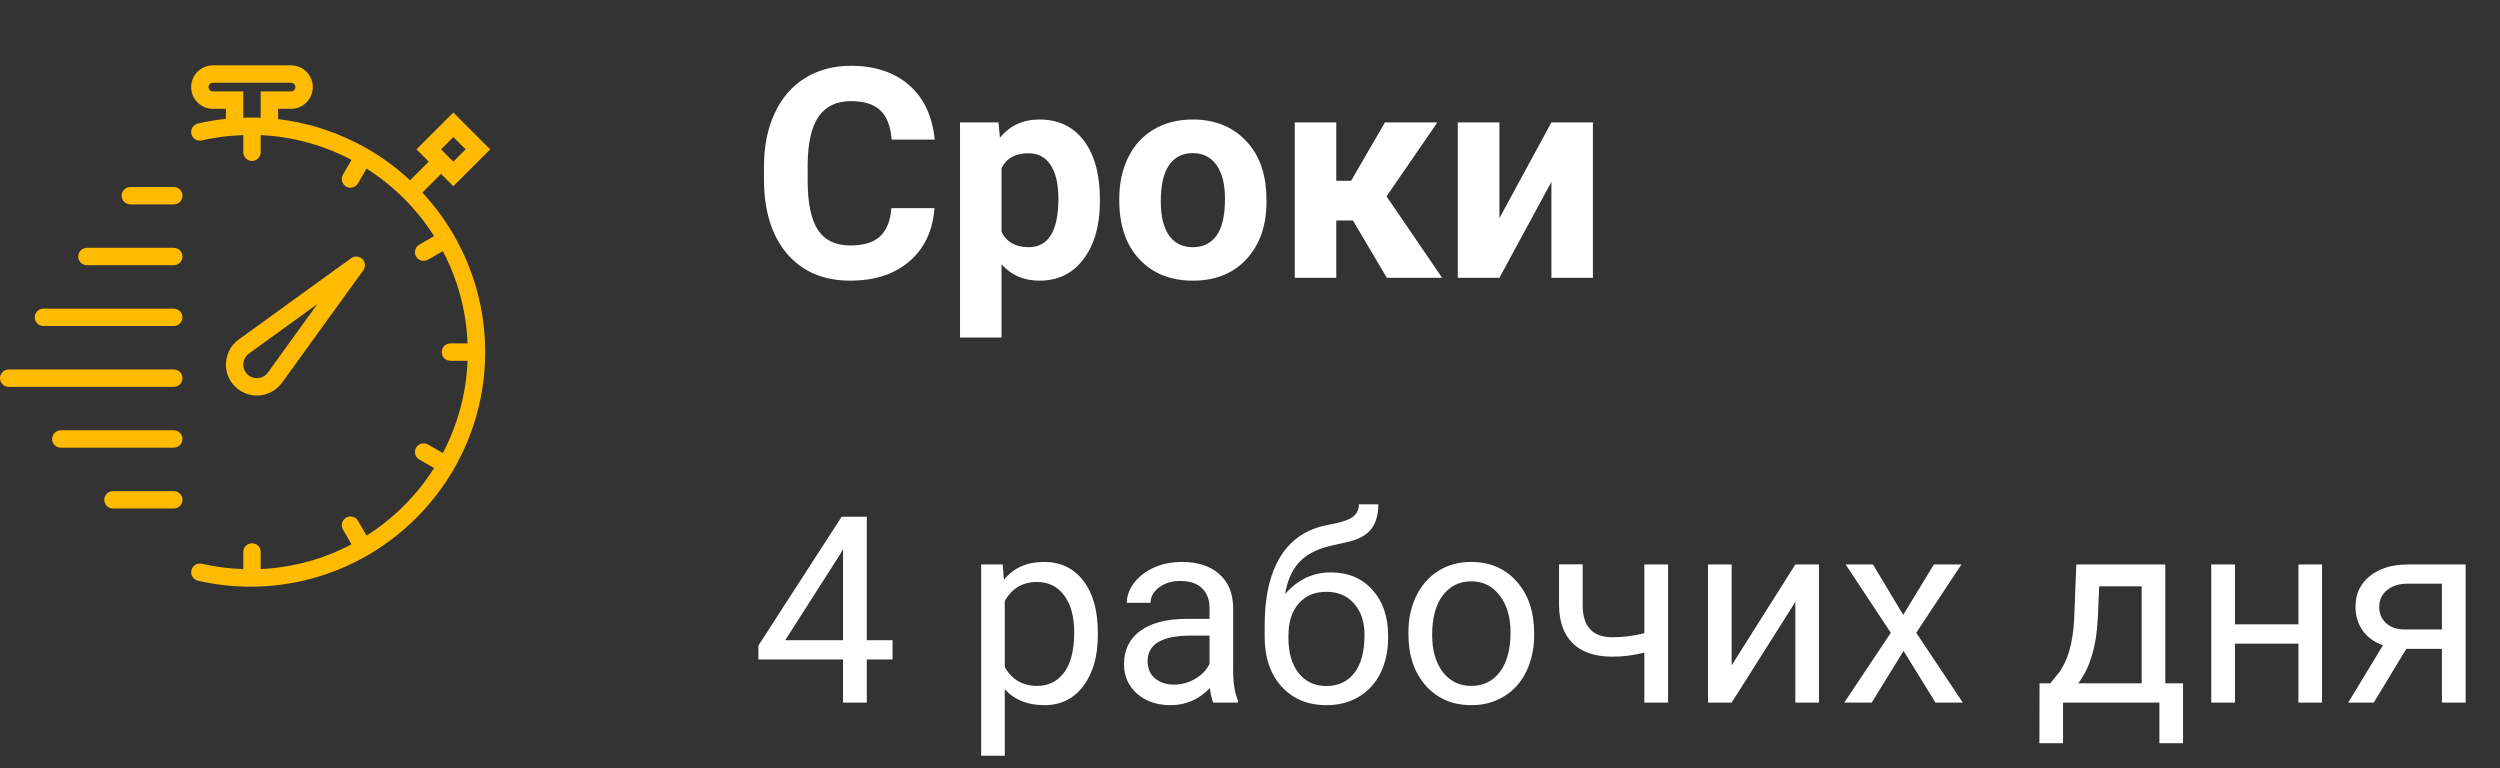 <svg width="153" height="47" viewBox="0 0 153 47" fill="none" xmlns="http://www.w3.org/2000/svg">
<rect x="0" y="0" width="153" height="47" fill="#333333" stroke="none"/>
<path d="M57.188 12.737C57.089 14.114 56.579 15.198 55.659 15.989C54.745 16.78 53.538 17.176 52.038 17.176C50.398 17.176 49.105 16.625 48.162 15.523C47.225 14.416 46.756 12.898 46.756 10.971V10.188C46.756 8.958 46.973 7.874 47.406 6.937C47.84 5.999 48.458 5.281 49.261 4.783C50.069 4.279 51.007 4.027 52.073 4.027C53.55 4.027 54.739 4.423 55.642 5.214C56.544 6.005 57.065 7.115 57.206 8.545H54.569C54.505 7.719 54.273 7.121 53.875 6.752C53.482 6.377 52.882 6.189 52.073 6.189C51.194 6.189 50.535 6.506 50.096 7.139C49.662 7.766 49.44 8.741 49.428 10.065V11.032C49.428 12.415 49.636 13.426 50.052 14.065C50.474 14.703 51.136 15.023 52.038 15.023C52.852 15.023 53.459 14.838 53.857 14.469C54.262 14.094 54.493 13.517 54.552 12.737H57.188ZM67.314 12.333C67.314 13.798 66.98 14.973 66.311 15.857C65.649 16.736 64.753 17.176 63.622 17.176C62.661 17.176 61.885 16.842 61.293 16.174V20.656H58.753V7.49H61.108L61.196 8.422C61.812 7.684 62.614 7.314 63.605 7.314C64.776 7.314 65.688 7.748 66.338 8.615C66.988 9.482 67.314 10.678 67.314 12.201V12.333ZM64.773 12.148C64.773 11.264 64.615 10.581 64.299 10.101C63.988 9.62 63.534 9.38 62.937 9.38C62.14 9.38 61.592 9.685 61.293 10.294V14.188C61.603 14.815 62.157 15.128 62.954 15.128C64.167 15.128 64.773 14.135 64.773 12.148ZM68.5 12.157C68.5 11.214 68.682 10.373 69.045 9.635C69.408 8.896 69.93 8.325 70.609 7.921C71.295 7.517 72.089 7.314 72.991 7.314C74.274 7.314 75.32 7.707 76.129 8.492C76.943 9.277 77.397 10.344 77.491 11.691L77.509 12.342C77.509 13.801 77.102 14.973 76.287 15.857C75.473 16.736 74.38 17.176 73.009 17.176C71.638 17.176 70.542 16.736 69.722 15.857C68.907 14.979 68.5 13.783 68.5 12.271V12.157ZM71.04 12.342C71.04 13.244 71.21 13.935 71.55 14.416C71.89 14.891 72.376 15.128 73.009 15.128C73.624 15.128 74.105 14.894 74.45 14.425C74.796 13.95 74.969 13.194 74.969 12.157C74.969 11.273 74.796 10.587 74.45 10.101C74.105 9.614 73.618 9.371 72.991 9.371C72.37 9.371 71.89 9.614 71.55 10.101C71.21 10.581 71.04 11.328 71.04 12.342ZM82.8 13.493H81.78V17H79.24V7.49H81.78V11.067H82.686L84.76 7.49H87.968L84.856 12.017L88.258 17H84.874L82.8 13.493ZM94.946 7.49H97.486V17H94.946V11.129L91.765 17H89.216V7.49H91.765V13.352L94.946 7.49Z" fill="white"/>
<path d="M53.047 39.18H54.625V40.359H53.047V43H51.594V40.359H46.414V39.508L51.508 31.625H53.047V39.18ZM48.055 39.18H51.594V33.602L51.422 33.914L48.055 39.18ZM67.188 38.867C67.188 40.154 66.893 41.19 66.305 41.977C65.716 42.763 64.919 43.156 63.914 43.156C62.888 43.156 62.081 42.831 61.492 42.18V46.25H60.047V34.547H61.367L61.438 35.484C62.026 34.755 62.844 34.391 63.891 34.391C64.906 34.391 65.708 34.773 66.297 35.539C66.891 36.305 67.188 37.37 67.188 38.734V38.867ZM65.742 38.703C65.742 37.75 65.539 36.997 65.133 36.445C64.727 35.893 64.169 35.617 63.461 35.617C62.586 35.617 61.93 36.005 61.492 36.781V40.82C61.925 41.591 62.586 41.977 63.477 41.977C64.169 41.977 64.719 41.703 65.125 41.156C65.537 40.604 65.742 39.786 65.742 38.703ZM74.25 43C74.167 42.833 74.099 42.536 74.047 42.109C73.375 42.807 72.573 43.156 71.641 43.156C70.807 43.156 70.122 42.922 69.586 42.453C69.055 41.979 68.789 41.38 68.789 40.656C68.789 39.776 69.122 39.094 69.789 38.609C70.461 38.12 71.404 37.875 72.617 37.875H74.023V37.211C74.023 36.706 73.872 36.305 73.57 36.008C73.268 35.706 72.823 35.555 72.234 35.555C71.719 35.555 71.287 35.685 70.938 35.945C70.588 36.206 70.414 36.521 70.414 36.891H68.961C68.961 36.469 69.109 36.062 69.406 35.672C69.708 35.276 70.115 34.964 70.625 34.734C71.141 34.505 71.706 34.391 72.32 34.391C73.294 34.391 74.057 34.635 74.609 35.125C75.162 35.609 75.448 36.279 75.469 37.133V41.023C75.469 41.8 75.568 42.417 75.766 42.875V43H74.25ZM71.852 41.898C72.305 41.898 72.734 41.781 73.141 41.547C73.547 41.312 73.841 41.008 74.023 40.633V38.898H72.891C71.12 38.898 70.234 39.417 70.234 40.453C70.234 40.906 70.385 41.26 70.688 41.516C70.99 41.771 71.378 41.898 71.852 41.898ZM81.445 35.031C82.508 35.031 83.357 35.388 83.992 36.102C84.633 36.81 84.953 37.745 84.953 38.906V39.039C84.953 39.836 84.799 40.55 84.492 41.18C84.185 41.805 83.742 42.292 83.164 42.641C82.591 42.984 81.93 43.156 81.18 43.156C80.044 43.156 79.13 42.779 78.438 42.023C77.745 41.263 77.398 40.245 77.398 38.969V38.266C77.398 36.49 77.727 35.078 78.383 34.031C79.044 32.984 80.018 32.346 81.305 32.117C82.034 31.987 82.526 31.828 82.781 31.641C83.037 31.453 83.164 31.195 83.164 30.867H84.352C84.352 31.518 84.203 32.026 83.906 32.391C83.615 32.755 83.146 33.013 82.5 33.164L81.422 33.406C80.562 33.609 79.917 33.953 79.484 34.438C79.057 34.917 78.779 35.557 78.648 36.359C79.414 35.474 80.346 35.031 81.445 35.031ZM81.164 36.219C80.456 36.219 79.893 36.458 79.477 36.938C79.06 37.411 78.852 38.07 78.852 38.914V39.039C78.852 39.945 79.06 40.664 79.477 41.195C79.898 41.721 80.466 41.984 81.18 41.984C81.898 41.984 82.466 41.719 82.883 41.188C83.299 40.656 83.508 39.88 83.508 38.859C83.508 38.062 83.297 37.425 82.875 36.945C82.458 36.461 81.888 36.219 81.164 36.219ZM86.195 38.695C86.195 37.867 86.357 37.122 86.68 36.461C87.008 35.8 87.461 35.289 88.039 34.93C88.622 34.57 89.287 34.391 90.031 34.391C91.182 34.391 92.112 34.789 92.82 35.586C93.534 36.383 93.891 37.443 93.891 38.766V38.867C93.891 39.69 93.732 40.43 93.414 41.086C93.102 41.737 92.651 42.245 92.062 42.609C91.479 42.974 90.807 43.156 90.047 43.156C88.901 43.156 87.971 42.758 87.258 41.961C86.549 41.164 86.195 40.109 86.195 38.797V38.695ZM87.648 38.867C87.648 39.805 87.865 40.557 88.297 41.125C88.734 41.693 89.318 41.977 90.047 41.977C90.781 41.977 91.365 41.69 91.797 41.117C92.229 40.539 92.445 39.732 92.445 38.695C92.445 37.768 92.224 37.018 91.781 36.445C91.344 35.867 90.76 35.578 90.031 35.578C89.318 35.578 88.742 35.862 88.305 36.43C87.867 36.997 87.648 37.81 87.648 38.867ZM102.086 43H100.633V39.938C99.997 40.104 99.346 40.188 98.68 40.188C97.622 40.188 96.815 39.917 96.258 39.375C95.706 38.833 95.424 38.062 95.414 37.062V34.539H96.859V37.109C96.885 38.37 97.492 39 98.68 39C99.346 39 99.997 38.917 100.633 38.75V34.547H102.086V43ZM109.875 34.547H111.32V43H109.875V36.836L105.977 43H104.531V34.547H105.977V40.719L109.875 34.547ZM116.477 37.633L118.352 34.547H120.039L117.273 38.727L120.125 43H118.453L116.5 39.836L114.547 43H112.867L115.719 38.727L112.953 34.547H114.625L116.477 37.633ZM125.477 41.82L125.977 41.203C126.539 40.474 126.859 39.38 126.938 37.922L127.07 34.547H132.516V41.82H133.602V45.484H132.156V43H126.258V45.484H124.812L124.82 41.82H125.477ZM127.188 41.82H131.07V35.883H128.469L128.383 37.898C128.294 39.581 127.896 40.888 127.188 41.82ZM142.109 43H140.664V39.391H136.781V43H135.328V34.547H136.781V38.211H140.664V34.547H142.109V43ZM150.898 34.547V43H149.445V39.711H147.266L145.273 43H143.711L145.836 39.492C145.294 39.294 144.878 38.99 144.586 38.578C144.299 38.161 144.156 37.677 144.156 37.125C144.156 36.354 144.445 35.734 145.023 35.266C145.602 34.792 146.375 34.552 147.344 34.547H150.898ZM145.609 37.141C145.609 37.552 145.75 37.885 146.031 38.141C146.312 38.391 146.685 38.518 147.148 38.523H149.445V35.719H147.367C146.831 35.719 146.404 35.852 146.086 36.117C145.768 36.378 145.609 36.719 145.609 37.141Z" fill="white"/>
<path d="M15.869 24.201C16.422 24.158 16.927 23.876 17.255 23.426L22.233 16.542C22.386 16.331 22.363 16.04 22.178 15.855C21.993 15.67 21.702 15.647 21.491 15.8L14.606 20.78C14.157 21.107 13.875 21.611 13.832 22.165C13.789 22.718 13.989 23.26 14.381 23.652C14.738 24.01 15.219 24.207 15.72 24.207C15.769 24.207 15.819 24.205 15.869 24.201ZM14.892 22.248C14.911 22.005 15.035 21.783 15.231 21.64L19.43 18.602L16.393 22.801C16.25 22.998 16.028 23.122 15.785 23.141C15.543 23.157 15.306 23.073 15.133 22.9C14.961 22.729 14.873 22.49 14.892 22.248Z" fill="#FFBB01"/>
<path d="M27.78 14.404C27.775 14.393 27.775 14.381 27.769 14.37C27.763 14.359 27.753 14.353 27.746 14.343C27.208 13.421 26.572 12.563 25.85 11.786L26.992 10.644L27.744 11.396L30 9.14L27.744 6.884L25.488 9.14L26.24 9.892L25.098 11.034C24.321 10.312 23.463 9.675 22.541 9.137C22.531 9.131 22.525 9.12 22.514 9.114C22.503 9.108 22.491 9.108 22.48 9.102C20.835 8.155 18.988 7.524 17.017 7.292V6.659H17.815C18.548 6.659 19.144 6.063 19.144 5.329C19.144 4.596 18.548 4 17.814 4H13.028C12.295 4 11.699 4.596 11.699 5.329C11.699 6.063 12.295 6.659 13.028 6.659H13.826V7.274C13.252 7.335 12.679 7.428 12.112 7.558C11.826 7.624 11.646 7.909 11.712 8.195C11.778 8.481 12.063 8.661 12.349 8.595C12.839 8.482 13.333 8.398 13.828 8.341L14.398 8.297C14.573 8.283 14.733 8.274 14.89 8.266V9.318C14.89 9.612 15.127 9.85 15.421 9.85C15.716 9.85 15.953 9.612 15.953 9.318V8.27C17.953 8.362 19.838 8.899 21.514 9.783L20.989 10.691C20.842 10.945 20.93 11.27 21.184 11.417C21.267 11.466 21.359 11.488 21.449 11.488C21.633 11.488 21.812 11.393 21.91 11.223L22.433 10.317C24.097 11.373 25.51 12.786 26.566 14.45L25.66 14.973C25.407 15.119 25.319 15.444 25.467 15.699C25.566 15.87 25.744 15.965 25.928 15.965C26.018 15.965 26.11 15.942 26.193 15.894L27.101 15.369C27.997 17.069 28.535 18.984 28.616 21.016H27.566C27.271 21.016 27.034 21.254 27.034 21.548C27.034 21.842 27.271 22.08 27.566 22.08H28.616C28.535 24.112 27.997 26.027 27.101 27.727L26.193 27.202C25.939 27.056 25.613 27.142 25.467 27.397C25.32 27.652 25.407 27.977 25.661 28.123L26.567 28.646C25.511 30.31 24.098 31.724 22.434 32.779L21.911 31.873C21.764 31.618 21.438 31.532 21.185 31.679C20.93 31.826 20.843 32.151 20.99 32.405L21.515 33.313C19.839 34.197 17.954 34.734 15.954 34.826V33.779C15.954 33.485 15.717 33.248 15.422 33.248C15.128 33.248 14.891 33.485 14.891 33.779V34.83C14.041 34.801 13.19 34.694 12.351 34.502C12.065 34.433 11.779 34.615 11.714 34.901C11.648 35.188 11.827 35.473 12.113 35.538C13.175 35.783 14.259 35.906 15.335 35.906C15.361 35.906 15.386 35.905 15.412 35.904C15.416 35.904 15.418 35.906 15.421 35.906C15.426 35.906 15.429 35.904 15.434 35.904C17.99 35.886 20.388 35.196 22.463 34.004C22.48 33.996 22.497 33.993 22.513 33.983C22.524 33.977 22.53 33.967 22.54 33.96C24.688 32.708 26.482 30.915 27.737 28.769C27.747 28.755 27.76 28.743 27.769 28.727C27.775 28.716 27.775 28.705 27.78 28.694C28.994 26.588 29.693 24.149 29.693 21.549C29.693 18.948 28.994 16.509 27.78 14.404ZM27.744 8.388L28.496 9.14L27.744 9.892L26.991 9.14L27.744 8.388ZM14.89 7.202V5.595H13.028C12.882 5.595 12.763 5.476 12.763 5.329C12.763 5.183 12.882 5.064 13.028 5.064H17.814C17.961 5.064 18.08 5.183 18.08 5.329C18.08 5.476 17.961 5.595 17.814 5.595H15.953V7.202C15.768 7.194 15.592 7.191 15.421 7.191C15.407 7.191 15.389 7.192 15.375 7.192C15.361 7.192 15.348 7.191 15.335 7.191C15.248 7.191 15.16 7.196 15.073 7.198C15.011 7.2 14.954 7.199 14.89 7.202Z" fill="#FFBB01"/>
<path d="M10.636 11.445H7.977C7.683 11.445 7.445 11.683 7.445 11.977C7.445 12.271 7.683 12.508 7.977 12.508H10.636C10.93 12.508 11.167 12.271 11.167 11.977C11.167 11.683 10.93 11.445 10.636 11.445Z" fill="#FFBB01"/>
<path d="M10.636 15.167H5.318C5.024 15.167 4.786 15.405 4.786 15.699C4.786 15.993 5.024 16.231 5.318 16.231H10.636C10.93 16.231 11.167 15.993 11.167 15.699C11.167 15.405 10.93 15.167 10.636 15.167Z" fill="#FFBB01"/>
<path d="M10.636 18.89H2.659C2.365 18.89 2.127 19.127 2.127 19.421C2.127 19.715 2.365 19.953 2.659 19.953H10.636C10.93 19.953 11.167 19.715 11.167 19.421C11.167 19.127 10.93 18.89 10.636 18.89Z" fill="#FFBB01"/>
<path d="M10.636 22.612H0.532C0.238 22.612 0 22.85 0 23.144C0 23.438 0.238 23.676 0.532 23.676H10.636C10.93 23.676 11.167 23.438 11.167 23.144C11.167 22.85 10.93 22.612 10.636 22.612Z" fill="#FFBB01"/>
<path d="M10.635 26.334H3.722C3.428 26.334 3.191 26.572 3.191 26.866C3.191 27.16 3.428 27.398 3.722 27.398H10.635C10.93 27.398 11.167 27.16 11.167 26.866C11.167 26.572 10.93 26.334 10.635 26.334Z" fill="#FFBB01"/>
<path d="M10.636 30.057H6.913C6.619 30.057 6.381 30.295 6.381 30.589C6.381 30.883 6.619 31.12 6.913 31.12H10.636C10.93 31.12 11.167 30.883 11.167 30.589C11.167 30.295 10.93 30.057 10.636 30.057Z" fill="#FFBB01"/>
</svg>
